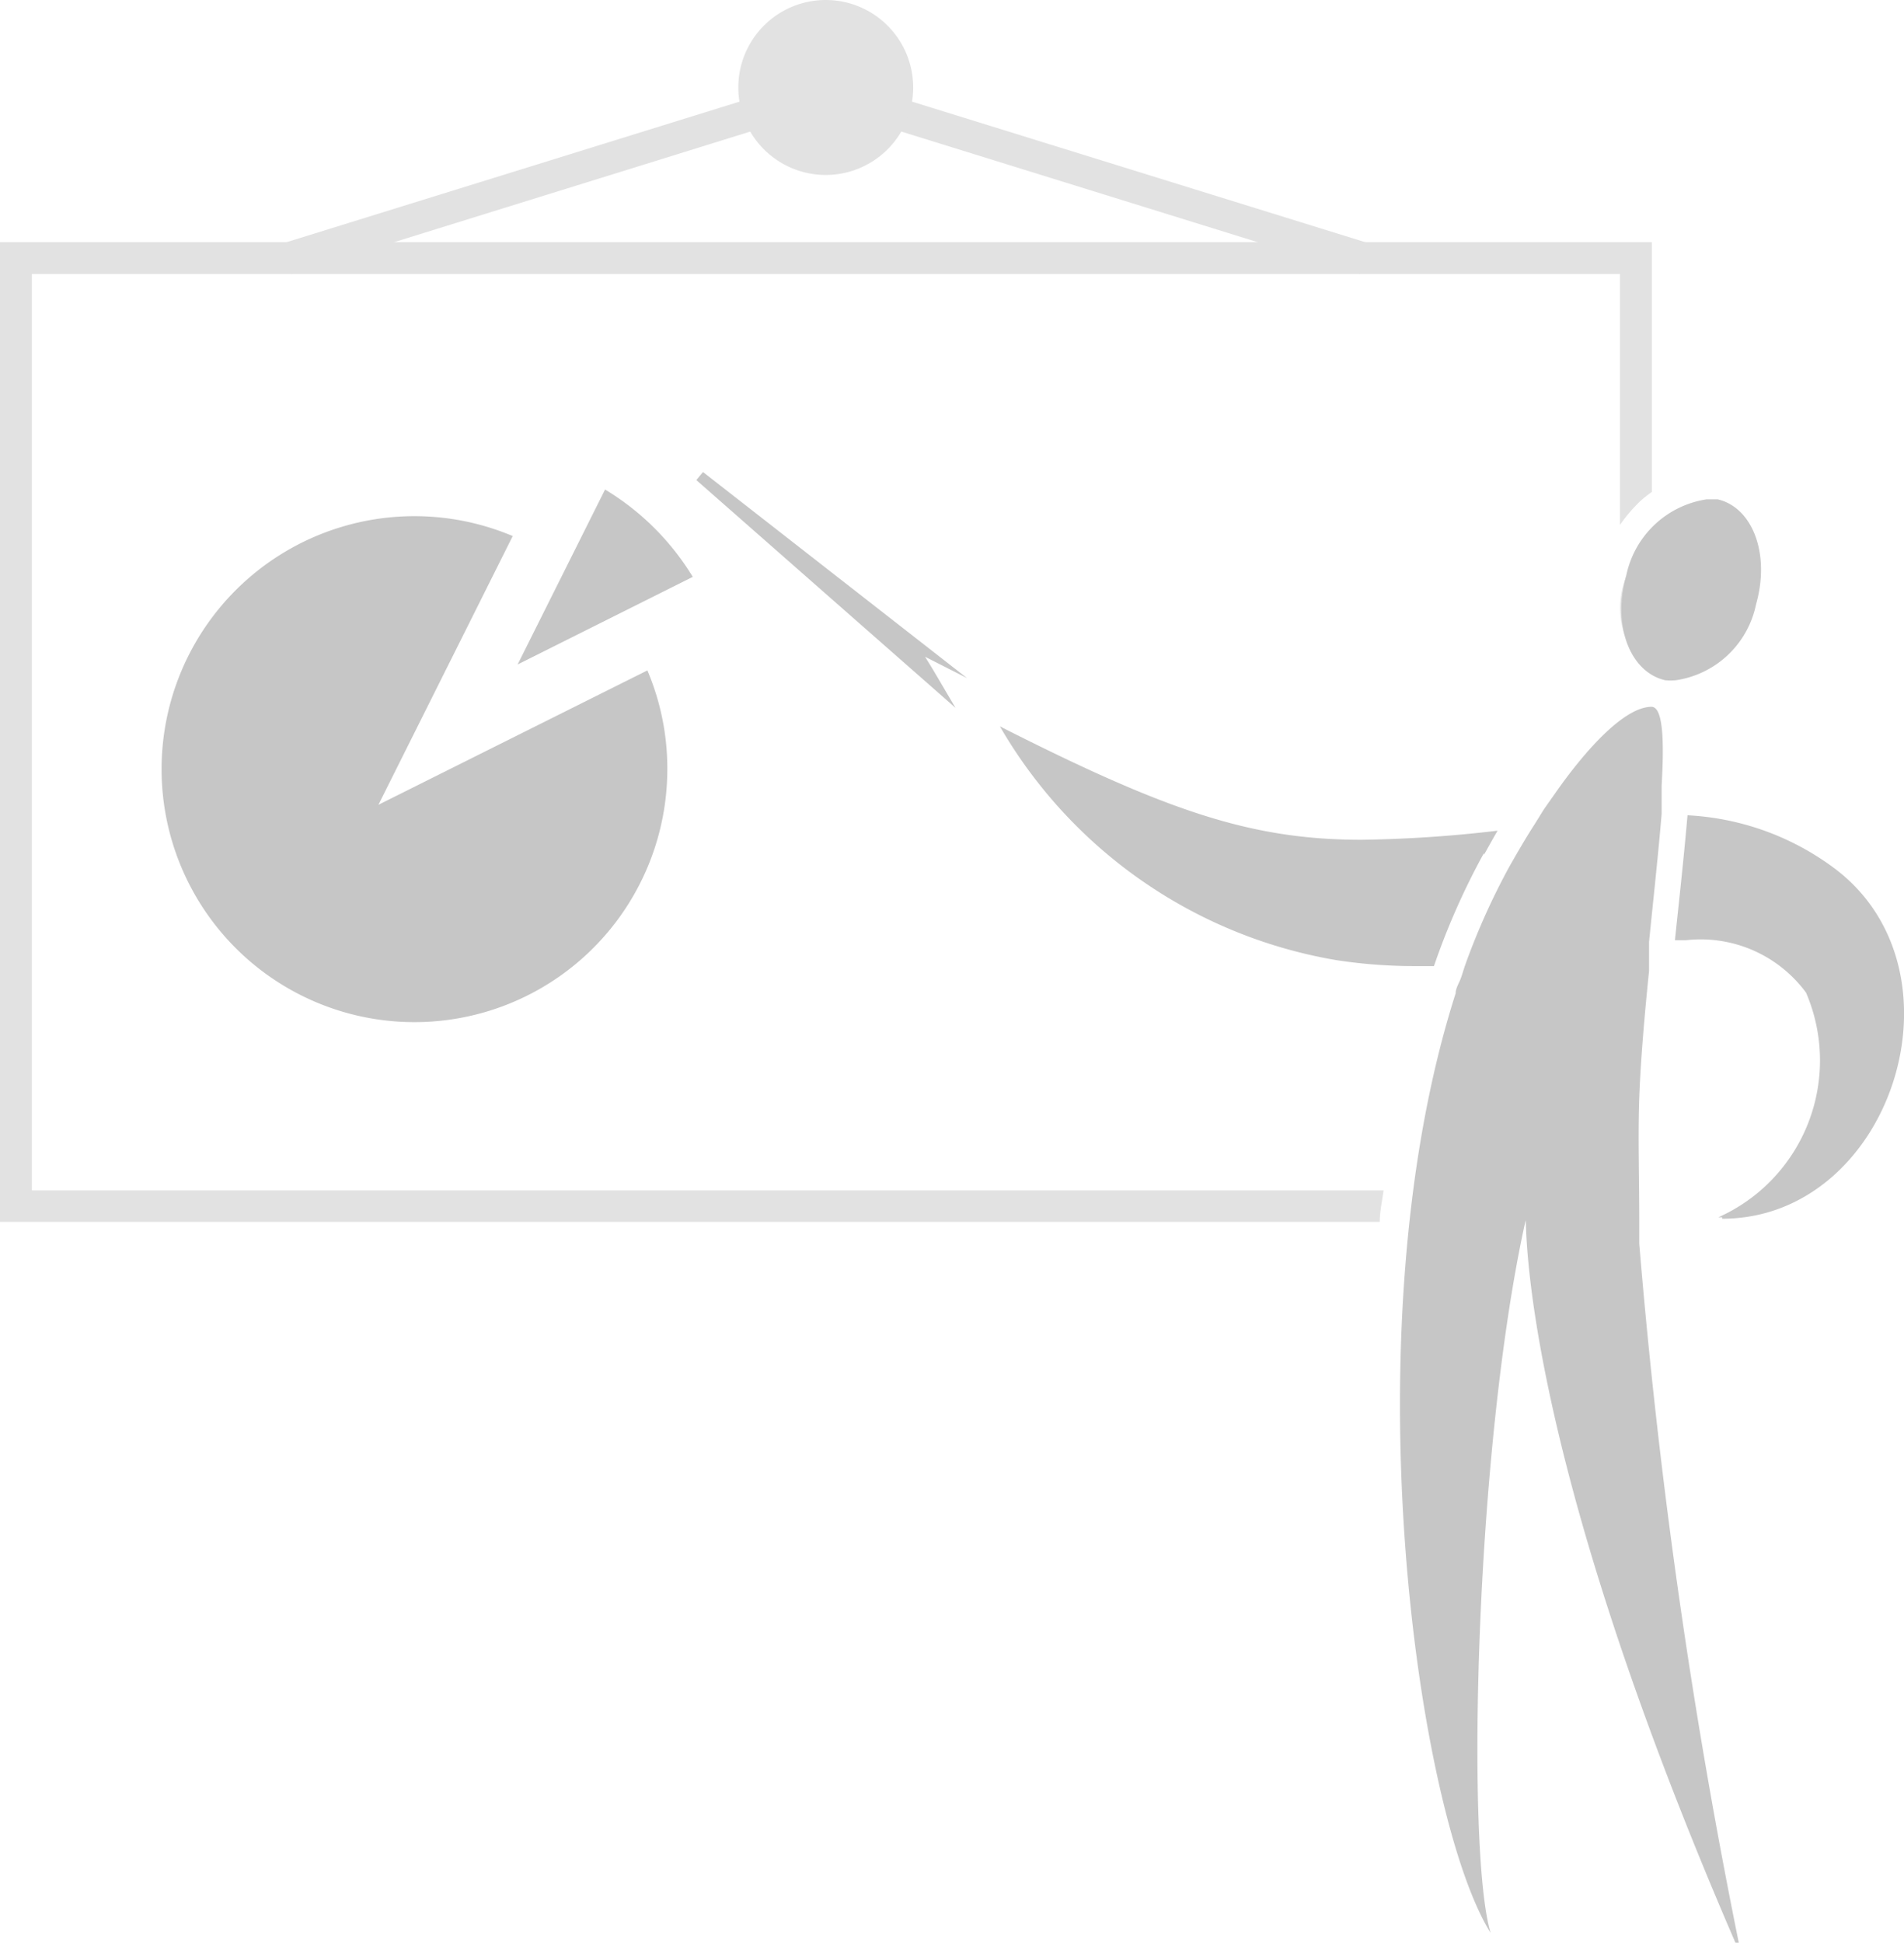 <svg xmlns="http://www.w3.org/2000/svg" xmlns:xlink="http://www.w3.org/1999/xlink" width="54.44" height="55.52" viewBox="0 0 54.44 55.52"><defs><clipPath id="a" transform="translate(0 0)"><rect width="54.44" height="55.52" fill="none"/></clipPath></defs><polygon points="38.89 7.83 23.61 3.09 8.34 7.83 8.07 6.96 23.61 2.14 39.16 6.96 38.89 7.83" fill="#e2e2e2"/><g clip-path="url(#a)"><path d="M26.11,2.5A2.5,2.5,0,1,1,23.61,0a2.5,2.5,0,0,1,2.5,2.5" transform="translate(0 0)" fill="#e2e2e2"/><path d="M43.63,34.88h0m2.88-18.43a2.41,2.41,0,0,0,.72,2.81V15.1a3.43,3.43,0,0,0-.72,1.35M0,6.92v28H39.45c0-.3.07-.6.11-.9H.91V7.83H46.32V15a4.53,4.53,0,0,1,.56-.66,3.07,3.07,0,0,1,.35-.28V6.92ZM46.32,19.57v.05l0,0,0,0" transform="translate(0 0)" fill="#e2e2e2"/><path d="M19.08,22a7.23,7.23,0,1,1-4.42-6.68L10.82,23l7.69-3.84A7.16,7.16,0,0,1,19.08,22" transform="translate(0 0)" fill="#c6c6c6"/><path d="M19.8,16.49l-5,2.5,2.5-5a7.41,7.41,0,0,1,2.51,2.5" transform="translate(0 0)" fill="#c6c6c6"/><polygon points="26.66 19.11 27.32 20.23 19.91 13.72 20 13.61 20.1 13.49 27.65 19.38 26.45 18.77 26.66 19.11" fill="#c6c6c6"/><path d="M50.21,17.27a2.75,2.75,0,0,1-2.29,2.17,1.63,1.63,0,0,1-.31,0c-1-.23-1.52-1.56-1.11-3a2.77,2.77,0,0,1,2.3-2.17l.31,0c1,.23,1.51,1.56,1.1,3" transform="translate(0 0)" fill="#c6c6c6"/><path d="M42.43,24.38A20.42,20.42,0,0,0,41,27.61h-.5a14.8,14.8,0,0,1-2.29-.17,13.77,13.77,0,0,1-9.62-6.68C33.37,23.18,35.77,24,38.93,24a36.85,36.85,0,0,0,3.89-.26c-.17.29-.3.53-.39.69" transform="translate(0 0)" fill="#c6c6c6"/><path d="M49.24,34.79h-.11a4.91,4.91,0,0,0,2.51-6.42,3.74,3.74,0,0,0-3.43-1.5h-.32l.06-.57c.13-1.2.23-2.19.3-3a7.67,7.67,0,0,1,4.22,1.53c3.9,2.95,1.59,10-3.23,10" transform="translate(0 0)" fill="#c6c6c6"/><path d="M49.62,55.52h0c-6.25-14.44-5.95-20.64-6-20.64h0c-1.44,6.47-1.71,18-1,20.36-2.1-3.35-4.08-17.21-1-26.85,0-.14.09-.28.14-.41s.09-.28.14-.42a19.83,19.83,0,0,1,1.26-2.8c.2-.35.44-.77.71-1.19l.28-.45.31-.44c.9-1.29,2-2.48,2.76-2.48.32,0,.37.9.29,2.25,0,.13,0,.27,0,.41s0,.27,0,.4c-.09,1.09-.23,2.37-.36,3.66,0,.14,0,.28,0,.42s0,.27,0,.41c-.13,1.28-.24,2.54-.28,3.63s0,2.27,0,3.53c0,.21,0,.42,0,.63a171.32,171.32,0,0,0,2.85,20" transform="translate(0 0)" fill="#c6c6c6"/></g></svg>